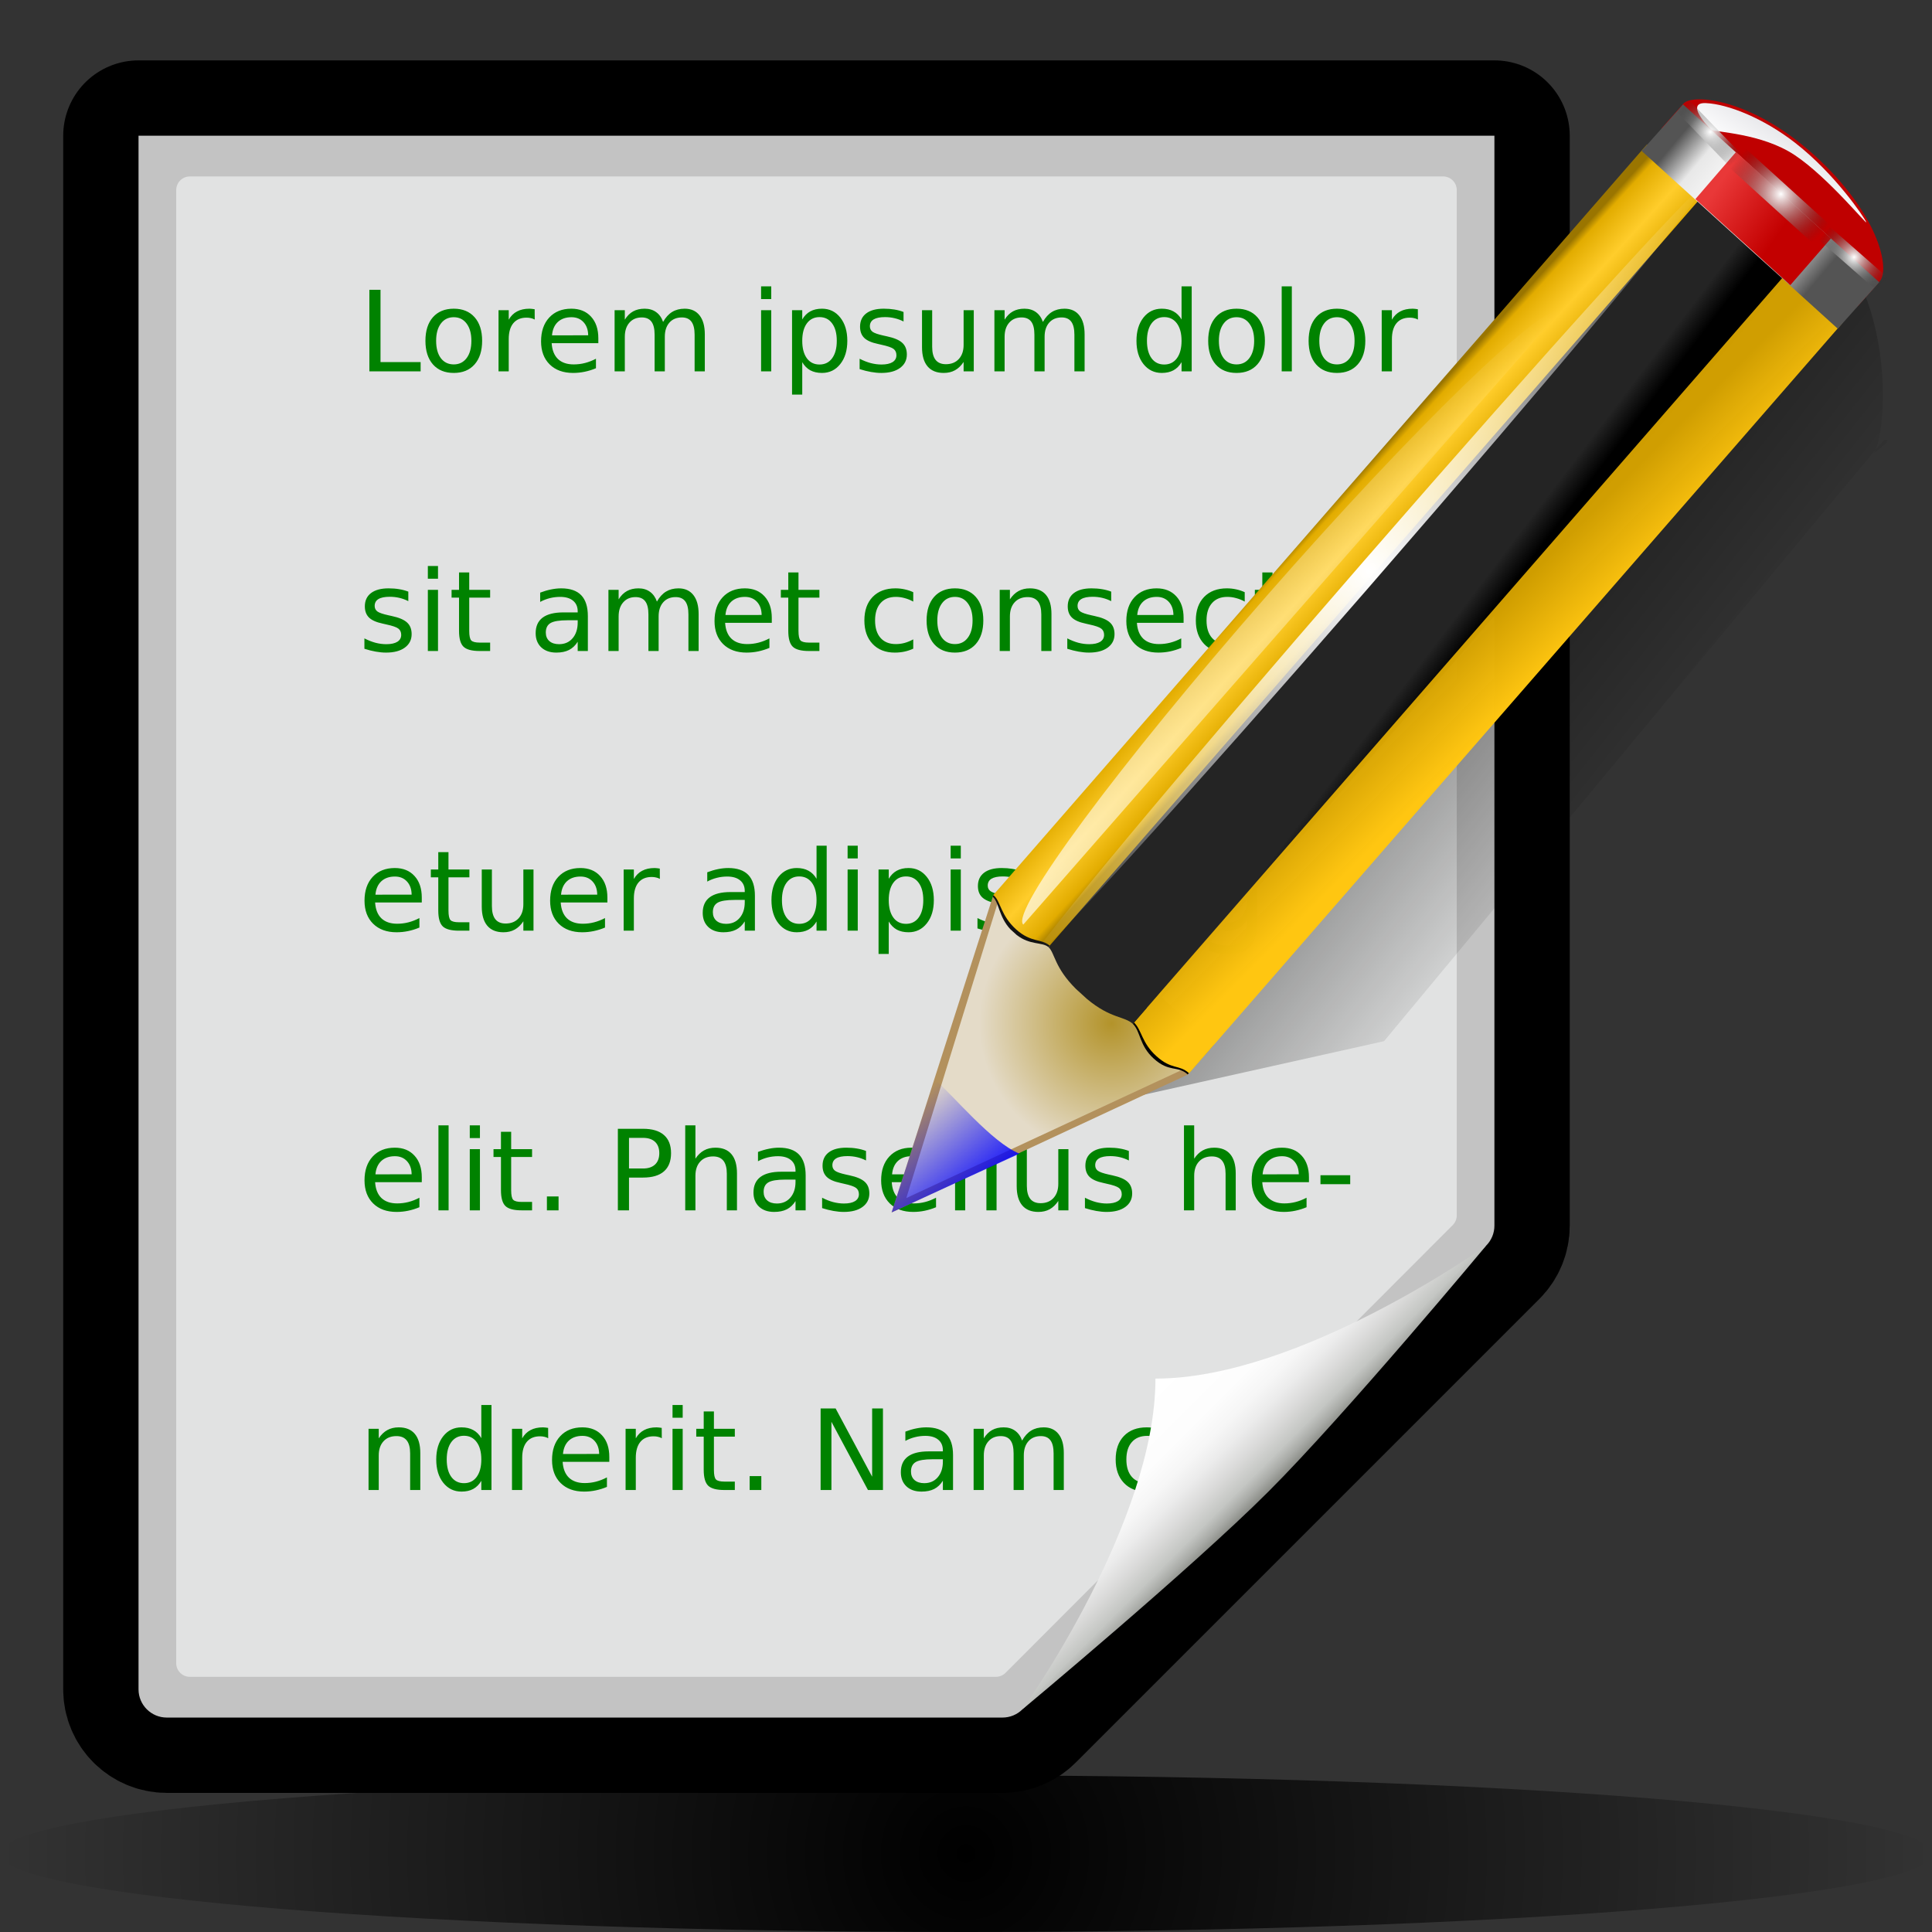 <?xml version="1.0" standalone="no"?>
<!DOCTYPE svg PUBLIC "-//W3C//DTD SVG 20010904//EN" "http://www.w3.org/TR/2001/REC-SVG-20010904/DTD/svg10.dtd">
<!-- Created using Karbon14, part of koffice: http://www.koffice.org/karbon -->
<svg xmlns="http://www.w3.org/2000/svg" xmlns:xlink="http://www.w3.org/1999/xlink" width="128px" height="128px">
  <rect width="100%" height="100%" fill="#333333" stroke="none"/>
  <defs>
    <radialGradient id="defitem402" gradientUnits="userSpaceOnUse" cx="64" cy="122.812" fx="64" fy="122.812" r="64" >
      <stop stop-color="#000000" offset="0" stop-opacity="1" />
      <stop stop-color="#000000" offset="1" stop-opacity="0" />
    </radialGradient>
    <radialGradient id="defitem403" gradientUnits="userSpaceOnUse" cx="89.652" cy="106.593" fx="-5.793" fy="1.505" r="130.591" >
      <stop stop-color="#f2f2f2" offset="0" stop-opacity="1" />
      <stop stop-color="#c3c3c3" offset="1" stop-opacity="1" />
    </radialGradient>
    <radialGradient id="defitem404" gradientUnits="userSpaceOnUse" cx="88.391" cy="105.043" fx="-3.67" fy="3.557" r="125.96" >
      <stop stop-color="#525456" offset="0" stop-opacity="1" />
      <stop stop-color="#89898c" offset="0.114" stop-opacity="1" />
      <stop stop-color="#ebebeb" offset="0.203" stop-opacity="1" />
      <stop stop-color="#f9f9f9" offset="0.236" stop-opacity="1" />
      <stop stop-color="#ffffff" offset="0.272" stop-opacity="1" />
      <stop stop-color="#f9f9f9" offset="0.531" stop-opacity="1" />
      <stop stop-color="#ebebeb" offset="0.845" stop-opacity="1" />
      <stop stop-color="#e1e2e2" offset="1" stop-opacity="1" />
    </radialGradient>
    <linearGradient id="defitem405" gradientUnits="userSpaceOnUse" x1="84.038" y1="98.822" x2="76.552" y2="91.336" >
      <stop stop-color="#878985" offset="0" stop-opacity="1" />
      <stop stop-color="#8c8e89" offset="0.007" stop-opacity="1" />
      <stop stop-color="#aaaca8" offset="0.067" stop-opacity="1" />
      <stop stop-color="#c4c6c3" offset="0.135" stop-opacity="1" />
      <stop stop-color="#dbdbda" offset="0.265" stop-opacity="1" />
      <stop stop-color="#ebebeb" offset="0.376" stop-opacity="1" />
      <stop stop-color="#f6f6f6" offset="0.487" stop-opacity="1" />
      <stop stop-color="#fdfdfd" offset="0.632" stop-opacity="1" />
      <stop stop-color="#ffffff" offset="1" stop-opacity="1" />
    </linearGradient>
    <linearGradient id="defitem406" gradientUnits="userSpaceOnUse" x1="87.565" y1="14.345" x2="119.393" y2="39.574" >
      <stop stop-color="#000000" offset="0" stop-opacity="1" />
      <stop stop-color="#000000" offset="1" stop-opacity="0" />
    </linearGradient>
    <radialGradient id="defitem407" gradientUnits="userSpaceOnUse" cx="73.634" cy="67.794" fx="73.634" fy="67.794" r="8.764" >
      <stop stop-color="#b3932a" offset="0" stop-opacity="1" />
      <stop stop-color="#e4dbc8" offset="1" stop-opacity="1" />
    </radialGradient>
    <linearGradient id="defitem408" gradientUnits="userSpaceOnUse" x1="97.776" y1="30.648" x2="103.207" y2="34.765" >
      <stop stop-color="#242424" offset="0" stop-opacity="1" />
      <stop stop-color="#242424" offset="0.5" stop-opacity="1" />
      <stop stop-color="#242424" offset="0.75" stop-opacity="1" />
      <stop stop-color="#000000" offset="1" stop-opacity="1" />
    </linearGradient>
    <linearGradient id="defitem409" gradientUnits="userSpaceOnUse" x1="98.609" y1="40.856" x2="102.361" y2="44.572" >
      <stop stop-color="#d4a100" offset="0" stop-opacity="0.976" />
      <stop stop-color="#ffc611" offset="1" stop-opacity="1" />
    </linearGradient>
    <linearGradient id="defitem410" gradientUnits="userSpaceOnUse" x1="87.12" y1="34.568" x2="91.077" y2="38.176" >
      <stop stop-color="#9a7500" offset="0" stop-opacity="1" />
      <stop stop-color="#e2ac00" offset="0.093" stop-opacity="1" />
      <stop stop-color="#ffcd2b" offset="0.504" stop-opacity="1" />
      <stop stop-color="#e2ac00" offset="0.916" stop-opacity="1" />
      <stop stop-color="#b88c00" offset="1" stop-opacity="1" />
    </linearGradient>
    <linearGradient id="defitem411" gradientUnits="userSpaceOnUse" x1="121.4" y1="18.518" x2="110.82" y2="9.592" >
      <stop stop-color="#545454" offset="0.053" stop-opacity="1" />
      <stop stop-color="#bababa" offset="0.211" stop-opacity="1" />
      <stop stop-color="#ffffff" offset="0.363" stop-opacity="1" />
      <stop stop-color="#ffffff" offset="0.603" stop-opacity="1" />
      <stop stop-color="#e8e8e8" offset="0.85" stop-opacity="1" />
      <stop stop-color="#545454" offset="1" stop-opacity="1" />
    </linearGradient>
    <linearGradient id="defitem412" gradientUnits="userSpaceOnUse" x1="67.795" y1="61.256" x2="103.328" y2="20.665" >
      <stop stop-color="#ffffff" offset="0" stop-opacity="0.683" />
      <stop stop-color="#ffffff" offset="1" stop-opacity="0" />
    </linearGradient>
    <radialGradient id="defitem413" gradientUnits="userSpaceOnUse" cx="90.691" cy="37.849" fx="90.691" fy="37.849" r="33.865" >
      <stop stop-color="#ffffff" offset="0" stop-opacity="1" />
      <stop stop-color="#ffffff" offset="1" stop-opacity="0" />
    </radialGradient>
    <linearGradient id="defitem414" gradientUnits="userSpaceOnUse" x1="67.534" y1="77.844" x2="62.2" y2="71.504" >
      <stop stop-color="#0000ff" offset="0" stop-opacity="1" />
      <stop stop-color="#0000ff" offset="1" stop-opacity="0" />
    </linearGradient>
    <linearGradient id="defitem415" gradientUnits="userSpaceOnUse" x1="119.822" y1="9.08" x2="117.939" y2="11.978" >
      <stop stop-color="#e2e2e6" offset="0" stop-opacity="1" />
      <stop stop-color="#ffffff" offset="1" stop-opacity="1" />
    </linearGradient>
    <linearGradient id="defitem416" gradientUnits="userSpaceOnUse" x1="113.662" y1="12.518" x2="117.876" y2="15.46" >
      <stop stop-color="#e93838" offset="0" stop-opacity="1" />
      <stop stop-color="#c30000" offset="1" stop-opacity="1" />
    </linearGradient>
    <radialGradient id="defitem417" gradientUnits="userSpaceOnUse" cx="117.987" cy="12.858" fx="117.987" fy="12.858" r="3.782" >
      <stop stop-color="#ffffff" offset="0" stop-opacity="1" />
      <stop stop-color="#242424" offset="1" stop-opacity="0" />
    </radialGradient>
    <radialGradient id="defitem418" gradientUnits="userSpaceOnUse" cx="113.315" cy="8.744" fx="113.315" fy="8.744" r="2.595" >
      <stop stop-color="#ffffff" offset="0" stop-opacity="1" />
      <stop stop-color="#242424" offset="1" stop-opacity="0" />
    </radialGradient>
    <radialGradient id="defitem419" gradientUnits="userSpaceOnUse" cx="122.838" cy="17.04" fx="122.838" fy="17.04" r="2.593" >
      <stop stop-color="#ffffff" offset="0" stop-opacity="1" />
      <stop stop-color="#242424" offset="1" stop-opacity="0" />
    </radialGradient>
  </defs>
  <g id="Layer">
    <g id="layer1">
      <path id="path3945" fill="#000000" d=""  />
    </g>
    <path id="path3081" fill="#000000" d=""  />
    <g id="layer2">
    </g>
    <g id="layer3">
    </g>
    <g id="layer4">
    </g>
    <g id="g6011">
      <path id="path6013" fill="#000000" d=""  />
    </g>
    <path id="path6015" fill="#000000" d=""  />
    <g id="g6017">
    </g>
    <g id="g6019">
    </g>
    <g id="g6021">
    </g>
    <path id="path6025" fill="#000000" d=""  />
    <path id="path6028" fill="url(#defitem402)" stroke-width="0" stroke-linecap="round" stroke-linejoin="round" d="M-2.07531e-05 122.812C-2.07531e-05 125.677 28.654 128 64 128C99.346 128 128 125.677 128 122.812C128 119.947 99.346 117.624 64 117.624C28.654 117.624 -2.07531e-05 119.947 -2.07531e-05 122.812L-2.07531e-05 122.812Z"  />
    <g id="g25196">
      <path id="path6210" fill="none" stroke="#000000" stroke-width="9.981" stroke-linejoin="round" d="M9.178 8.991L9.178 111.922C9.178 112.955 10.017 113.793 11.05 113.793L66.419 113.793C66.915 113.793 67.392 113.596 67.743 113.245L98.461 82.527C98.812 82.176 99.009 81.699 99.009 81.204L99.009 8.991L9.178 8.991Z"  />
      <path id="path6212" fill="none" stroke="#000000" stroke-width="7.486" stroke-linejoin="round" d="M9.178 8.991L9.178 111.922C9.178 112.955 10.017 113.793 11.05 113.793L66.419 113.793C66.915 113.793 67.392 113.596 67.743 113.245L98.461 82.527C98.812 82.176 99.009 81.699 99.009 81.204L99.009 8.991L9.178 8.991Z"  />
      <path id="path6214" fill="none" stroke="#000000" stroke-width="4.991" stroke-linejoin="round" d="M9.178 8.991L9.178 111.922C9.178 112.955 10.017 113.793 11.05 113.793L66.419 113.793C66.915 113.793 67.392 113.596 67.743 113.245L98.461 82.527C98.812 82.176 99.009 81.699 99.009 81.204L99.009 8.991L9.178 8.991Z"  />
      <path id="path6216" fill="none" stroke="#000000" stroke-width="2.495" stroke-linejoin="round" d="M9.178 8.991L9.178 111.922C9.178 112.955 10.017 113.793 11.05 113.793L66.419 113.793C66.915 113.793 67.392 113.596 67.743 113.245L98.461 82.527C98.812 82.176 99.009 81.699 99.009 81.204L99.009 8.991L9.178 8.991Z"  />
      <path id="path6218" fill="url(#defitem403)" d="M9.178 8.991L9.178 111.922C9.178 112.955 10.017 113.793 11.05 113.793L66.419 113.793C66.915 113.793 67.392 113.596 67.743 113.245L98.461 82.527C98.812 82.176 99.009 81.699 99.009 81.204L99.009 8.991L9.178 8.991Z"  />
      <path id="path6220" fill="url(#defitem404)" d="M12.576 11.69C12.079 11.69 11.674 12.096 11.674 12.594L11.674 110.19C11.674 110.689 12.079 111.094 12.576 111.094L65.982 111.094C66.22 111.094 66.453 110.998 66.621 110.829L96.25 81.163C96.418 80.994 96.514 80.762 96.514 80.524L96.514 12.594C96.514 12.096 96.11 11.69 95.612 11.69L12.576 11.69Z"  />
      <path id="text3688" fill="#008200" d="M24.472 19.2L25.21 19.2L25.21 23.988L27.868 23.988L27.868 24.603L24.472 24.603L24.472 19.2M30.064 21.016C29.704 21.016 29.419 21.156 29.209 21.436C29 21.714 28.895 22.095 28.895 22.58C28.895 23.065 28.998 23.447 29.205 23.727C29.415 24.004 29.701 24.143 30.064 24.143C30.423 24.143 30.706 24.003 30.916 23.723C31.126 23.444 31.23 23.062 31.23 22.58C31.23 22.1 31.126 21.72 30.916 21.44C30.706 21.158 30.423 21.016 30.064 21.016M30.064 20.452C30.649 20.452 31.109 20.64 31.442 21.016C31.776 21.393 31.943 21.914 31.943 22.58C31.943 23.243 31.776 23.764 31.442 24.143C31.109 24.52 30.649 24.708 30.064 24.708C29.477 24.708 29.017 24.52 28.683 24.143C28.351 23.764 28.186 23.243 28.186 22.58C28.186 21.914 28.351 21.393 28.683 21.016C29.017 20.64 29.477 20.452 30.064 20.452M35.427 21.172C35.351 21.129 35.268 21.097 35.178 21.078C35.09 21.056 34.993 21.045 34.886 21.045C34.505 21.045 34.213 21.168 34.008 21.415C33.806 21.658 33.705 22.009 33.705 22.468L33.705 24.603L33.029 24.603L33.029 20.55L33.705 20.55L33.705 21.179C33.846 20.933 34.03 20.751 34.257 20.633C34.484 20.512 34.759 20.452 35.083 20.452C35.129 20.452 35.181 20.456 35.237 20.463C35.293 20.468 35.355 20.476 35.423 20.488L35.427 21.172M39.641 22.41L39.641 22.735L36.549 22.735C36.578 23.194 36.717 23.544 36.965 23.785C37.217 24.024 37.565 24.143 38.011 24.143C38.269 24.143 38.519 24.112 38.76 24.049C39.004 23.986 39.245 23.892 39.484 23.767L39.484 24.396C39.243 24.498 38.995 24.575 38.742 24.628C38.489 24.681 38.231 24.708 37.971 24.708C37.318 24.708 36.8 24.52 36.417 24.143C36.037 23.767 35.847 23.258 35.847 22.616C35.847 21.953 36.027 21.427 36.388 21.038C36.751 20.647 37.24 20.452 37.854 20.452C38.404 20.452 38.839 20.628 39.159 20.98C39.48 21.33 39.641 21.807 39.641 22.41M38.969 22.214C38.964 21.85 38.86 21.559 38.658 21.342C38.458 21.125 38.192 21.016 37.861 21.016C37.486 21.016 37.185 21.121 36.958 21.331C36.734 21.541 36.605 21.837 36.571 22.218L38.969 22.214M43.932 21.328C44.1 21.029 44.301 20.808 44.535 20.665C44.769 20.523 45.045 20.452 45.362 20.452C45.788 20.452 46.117 20.6 46.349 20.897C46.58 21.191 46.696 21.611 46.696 22.156L46.696 24.603L46.02 24.603L46.02 22.178C46.02 21.79 45.95 21.501 45.811 21.313C45.672 21.125 45.46 21.031 45.175 21.031C44.827 21.031 44.551 21.146 44.349 21.375C44.147 21.604 44.046 21.916 44.046 22.312L44.046 24.603L43.37 24.603L43.37 22.178C43.37 21.787 43.3 21.499 43.161 21.313C43.022 21.125 42.808 21.031 42.518 21.031C42.174 21.031 41.901 21.147 41.699 21.378C41.497 21.608 41.396 21.919 41.396 22.312L41.396 24.603L40.719 24.603L40.719 20.55L41.396 20.55L41.396 21.179C41.549 20.931 41.733 20.747 41.948 20.629C42.162 20.511 42.417 20.452 42.712 20.452C43.009 20.452 43.261 20.527 43.468 20.676C43.678 20.826 43.833 21.043 43.932 21.328M50.424 20.55L51.097 20.55L51.097 24.603L50.424 24.603L50.424 20.55M50.424 18.972L51.097 18.972L51.097 19.815L50.424 19.815L50.424 18.972M53.151 23.995L53.151 26.144L52.475 26.144L52.475 20.55L53.151 20.55L53.151 21.165C53.292 20.924 53.47 20.745 53.684 20.629C53.901 20.511 54.16 20.452 54.459 20.452C54.956 20.452 55.36 20.647 55.669 21.038C55.981 21.429 56.137 21.943 56.137 22.58C56.137 23.217 55.981 23.731 55.669 24.121C55.36 24.512 54.956 24.708 54.459 24.708C54.16 24.708 53.901 24.65 53.684 24.534C53.47 24.416 53.292 24.236 53.151 23.995M55.439 22.58C55.439 22.09 55.337 21.706 55.132 21.429C54.93 21.149 54.651 21.009 54.295 21.009C53.939 21.009 53.659 21.149 53.454 21.429C53.252 21.706 53.151 22.09 53.151 22.58C53.151 23.07 53.252 23.454 53.454 23.734C53.659 24.012 53.939 24.15 54.295 24.15C54.651 24.15 54.93 24.012 55.132 23.734C55.337 23.454 55.439 23.07 55.439 22.58M59.862 20.669L59.862 21.299C59.672 21.202 59.474 21.13 59.27 21.082C59.065 21.033 58.853 21.009 58.634 21.009C58.3 21.009 58.049 21.06 57.881 21.161C57.715 21.263 57.632 21.415 57.632 21.617C57.632 21.772 57.692 21.893 57.811 21.983C57.931 22.07 58.171 22.153 58.531 22.232L58.762 22.283C59.239 22.384 59.578 22.528 59.778 22.714C59.98 22.897 60.081 23.154 60.081 23.485C60.081 23.861 59.93 24.159 59.628 24.378C59.328 24.598 58.915 24.708 58.389 24.708C58.169 24.708 57.94 24.686 57.702 24.643C57.465 24.602 57.215 24.539 56.952 24.454L56.952 23.767C57.201 23.895 57.446 23.991 57.687 24.056C57.928 24.119 58.167 24.15 58.403 24.15C58.72 24.15 58.964 24.097 59.135 23.991C59.305 23.883 59.39 23.731 59.39 23.535C59.39 23.354 59.328 23.216 59.204 23.119C59.082 23.023 58.813 22.93 58.396 22.84L58.162 22.786C57.745 22.699 57.444 22.567 57.259 22.388C57.074 22.207 56.981 21.96 56.981 21.646C56.981 21.265 57.118 20.971 57.391 20.763C57.664 20.556 58.051 20.452 58.553 20.452C58.802 20.452 59.036 20.47 59.255 20.506C59.474 20.542 59.677 20.597 59.862 20.669M61.086 23.003L61.086 20.55L61.759 20.55L61.759 22.978C61.759 23.361 61.834 23.65 61.986 23.843C62.137 24.033 62.363 24.129 62.665 24.129C63.029 24.129 63.315 24.014 63.524 23.785C63.736 23.556 63.842 23.243 63.842 22.848L63.842 20.55L64.515 20.55L64.515 24.603L63.842 24.603L63.842 23.98C63.679 24.226 63.489 24.41 63.272 24.53C63.058 24.649 62.808 24.708 62.523 24.708C62.053 24.708 61.696 24.563 61.452 24.273C61.208 23.984 61.086 23.561 61.086 23.003M69.095 21.328C69.263 21.029 69.464 20.808 69.698 20.665C69.932 20.523 70.207 20.452 70.524 20.452C70.951 20.452 71.28 20.6 71.511 20.897C71.743 21.191 71.858 21.611 71.858 22.156L71.858 24.603L71.182 24.603L71.182 22.178C71.182 21.79 71.113 21.501 70.974 21.313C70.835 21.125 70.623 21.031 70.338 21.031C69.989 21.031 69.714 21.146 69.512 21.375C69.309 21.604 69.208 21.916 69.208 22.312L69.208 24.603L68.532 24.603L68.532 22.178C68.532 21.787 68.463 21.499 68.324 21.313C68.185 21.125 67.97 21.031 67.68 21.031C67.337 21.031 67.064 21.147 66.862 21.378C66.659 21.608 66.558 21.919 66.558 22.312L66.558 24.603L65.882 24.603L65.882 20.55L66.558 20.55L66.558 21.179C66.712 20.931 66.896 20.747 67.11 20.629C67.325 20.511 67.579 20.452 67.874 20.452C68.171 20.452 68.424 20.527 68.631 20.676C68.84 20.826 68.995 21.043 69.095 21.328M78.281 21.165L78.281 18.972L78.953 18.972L78.953 24.603L78.281 24.603L78.281 23.995C78.139 24.236 77.96 24.416 77.743 24.534C77.529 24.65 77.27 24.708 76.968 24.708C76.474 24.708 76.07 24.512 75.758 24.121C75.449 23.731 75.294 23.217 75.294 22.58C75.294 21.943 75.449 21.429 75.758 21.038C76.07 20.647 76.474 20.452 76.968 20.452C77.27 20.452 77.529 20.511 77.743 20.629C77.96 20.745 78.139 20.924 78.281 21.165M75.989 22.58C75.989 23.07 76.09 23.454 76.292 23.734C76.497 24.012 76.777 24.15 77.133 24.15C77.489 24.15 77.769 24.012 77.974 23.734C78.178 23.454 78.281 23.07 78.281 22.58C78.281 22.09 78.178 21.706 77.974 21.429C77.769 21.149 77.489 21.009 77.133 21.009C76.777 21.009 76.497 21.149 76.292 21.429C76.09 21.706 75.989 22.09 75.989 22.58M81.925 21.016C81.564 21.016 81.279 21.156 81.07 21.436C80.86 21.714 80.755 22.095 80.755 22.58C80.755 23.065 80.859 23.447 81.066 23.727C81.275 24.004 81.562 24.143 81.925 24.143C82.283 24.143 82.567 24.003 82.776 23.723C82.986 23.444 83.091 23.062 83.091 22.58C83.091 22.1 82.986 21.72 82.776 21.44C82.567 21.158 82.283 21.016 81.925 21.016M81.925 20.452C82.51 20.452 82.969 20.64 83.303 21.016C83.637 21.393 83.804 21.914 83.804 22.58C83.804 23.243 83.637 23.764 83.303 24.143C82.969 24.52 82.51 24.708 81.925 24.708C81.338 24.708 80.877 24.52 80.543 24.143C80.212 23.764 80.046 23.243 80.046 22.58C80.046 21.914 80.212 21.393 80.543 21.016C80.877 20.64 81.338 20.452 81.925 20.452M84.915 18.972L85.587 18.972L85.587 24.603L84.915 24.603L84.915 18.972M88.577 21.016C88.217 21.016 87.932 21.156 87.722 21.436C87.513 21.714 87.408 22.095 87.408 22.58C87.408 23.065 87.511 23.447 87.718 23.727C87.928 24.004 88.214 24.143 88.577 24.143C88.936 24.143 89.219 24.003 89.429 23.723C89.639 23.444 89.743 23.062 89.743 22.58C89.743 22.1 89.639 21.72 89.429 21.44C89.219 21.158 88.936 21.016 88.577 21.016M88.577 20.452C89.162 20.452 89.621 20.64 89.955 21.016C90.289 21.393 90.456 21.914 90.456 22.58C90.456 23.243 90.289 23.764 89.955 24.143C89.621 24.52 89.162 24.708 88.577 24.708C87.99 24.708 87.529 24.52 87.196 24.143C86.864 23.764 86.699 23.243 86.699 22.58C86.699 21.914 86.864 21.393 87.196 21.016C87.529 20.64 87.99 20.452 88.577 20.452M93.94 21.172C93.864 21.129 93.781 21.097 93.691 21.078C93.603 21.056 93.506 21.045 93.399 21.045C93.019 21.045 92.726 21.168 92.521 21.415C92.319 21.658 92.218 22.009 92.218 22.468L92.218 24.603L91.542 24.603L91.542 20.55L92.218 20.55L92.218 21.179C92.359 20.933 92.543 20.751 92.77 20.633C92.996 20.512 93.272 20.452 93.596 20.452C93.642 20.452 93.694 20.456 93.749 20.463C93.806 20.468 93.868 20.476 93.936 20.488L93.94 21.172M27.052 39.197L27.052 39.827C26.862 39.731 26.665 39.658 26.46 39.61C26.256 39.562 26.044 39.538 25.824 39.538C25.491 39.538 25.239 39.588 25.071 39.69C24.906 39.791 24.823 39.943 24.823 40.146C24.823 40.3 24.883 40.422 25.002 40.511C25.121 40.598 25.361 40.681 25.722 40.761L25.952 40.812C26.43 40.913 26.769 41.056 26.968 41.242C27.171 41.425 27.272 41.682 27.272 42.013C27.272 42.389 27.121 42.687 26.819 42.907C26.519 43.126 26.106 43.236 25.579 43.236C25.36 43.236 25.131 43.214 24.892 43.171C24.656 43.13 24.406 43.067 24.143 42.983L24.143 42.295C24.392 42.423 24.636 42.52 24.878 42.585C25.119 42.648 25.358 42.679 25.594 42.679C25.911 42.679 26.154 42.626 26.325 42.52C26.496 42.411 26.581 42.259 26.581 42.064C26.581 41.883 26.519 41.744 26.395 41.648C26.273 41.551 26.003 41.458 25.587 41.369L25.353 41.315C24.936 41.228 24.635 41.095 24.45 40.916C24.265 40.736 24.172 40.488 24.172 40.175C24.172 39.793 24.309 39.499 24.582 39.292C24.855 39.084 25.242 38.98 25.744 38.98C25.992 38.98 26.226 38.998 26.446 39.035C26.665 39.071 26.867 39.125 27.052 39.197M28.346 39.078L29.019 39.078L29.019 43.131L28.346 43.131L28.346 39.078M28.346 37.5L29.019 37.5L29.019 38.343L28.346 38.343L28.346 37.5M31.088 37.927L31.088 39.078L32.473 39.078L32.473 39.596L31.088 39.596L31.088 41.796C31.088 42.126 31.133 42.339 31.223 42.433C31.316 42.527 31.502 42.574 31.782 42.574L32.473 42.574L32.473 43.131L31.782 43.131C31.263 43.131 30.905 43.036 30.708 42.845C30.51 42.652 30.412 42.303 30.412 41.796L30.412 39.596L29.918 39.596L29.918 39.078L30.412 39.078L30.412 37.927L31.088 37.927M37.605 41.094C37.062 41.094 36.685 41.155 36.476 41.278C36.266 41.401 36.161 41.611 36.161 41.908C36.161 42.145 36.239 42.333 36.395 42.473C36.554 42.61 36.768 42.679 37.039 42.679C37.411 42.679 37.71 42.549 37.934 42.288C38.161 42.025 38.274 41.676 38.274 41.242L38.274 41.094L37.605 41.094M38.947 40.819L38.947 43.131L38.274 43.131L38.274 42.516C38.121 42.762 37.929 42.944 37.7 43.062C37.471 43.178 37.191 43.236 36.859 43.236C36.44 43.236 36.106 43.12 35.858 42.889C35.612 42.655 35.489 42.342 35.489 41.952C35.489 41.495 35.642 41.152 35.949 40.92C36.259 40.688 36.719 40.573 37.331 40.573L38.274 40.573L38.274 40.508C38.274 40.201 38.172 39.965 37.967 39.798C37.765 39.629 37.48 39.545 37.112 39.545C36.878 39.545 36.65 39.573 36.428 39.628C36.206 39.684 35.993 39.767 35.788 39.878L35.788 39.263C36.035 39.169 36.273 39.099 36.505 39.053C36.736 39.005 36.962 38.98 37.181 38.98C37.773 38.98 38.216 39.132 38.508 39.436C38.8 39.74 38.947 40.201 38.947 40.819M43.523 39.856C43.691 39.557 43.892 39.336 44.126 39.194C44.36 39.052 44.635 38.98 44.952 38.98C45.379 38.98 45.708 39.129 45.939 39.425C46.171 39.72 46.286 40.14 46.286 40.685L46.286 43.131L45.61 43.131L45.61 40.707C45.61 40.318 45.541 40.03 45.402 39.842C45.263 39.654 45.051 39.559 44.766 39.559C44.417 39.559 44.142 39.674 43.94 39.903C43.737 40.132 43.636 40.445 43.636 40.84L43.636 43.131L42.96 43.131L42.96 40.707C42.96 40.316 42.891 40.028 42.752 39.842C42.613 39.654 42.398 39.559 42.108 39.559C41.765 39.559 41.492 39.675 41.29 39.907C41.087 40.136 40.986 40.447 40.986 40.84L40.986 43.131L40.31 43.131L40.31 39.078L40.986 39.078L40.986 39.708C41.14 39.459 41.324 39.276 41.538 39.158C41.753 39.039 42.007 38.98 42.302 38.98C42.599 38.98 42.852 39.055 43.059 39.205C43.268 39.354 43.423 39.572 43.523 39.856M51.133 40.938L51.133 41.264L48.041 41.264C48.07 41.722 48.209 42.072 48.458 42.313C48.709 42.552 49.057 42.672 49.503 42.672C49.761 42.672 50.011 42.64 50.252 42.578C50.496 42.515 50.737 42.421 50.976 42.295L50.976 42.925C50.735 43.026 50.487 43.103 50.234 43.157C49.981 43.21 49.724 43.236 49.463 43.236C48.81 43.236 48.292 43.048 47.909 42.672C47.529 42.295 47.339 41.786 47.339 41.145C47.339 40.481 47.519 39.955 47.88 39.567C48.243 39.176 48.732 38.98 49.346 38.98C49.897 38.98 50.331 39.157 50.651 39.509C50.972 39.859 51.133 40.335 51.133 40.938M50.461 40.743C50.456 40.379 50.352 40.088 50.15 39.871C49.95 39.654 49.684 39.545 49.353 39.545C48.978 39.545 48.677 39.65 48.45 39.86C48.226 40.07 48.097 40.365 48.063 40.746L50.461 40.743M52.902 37.927L52.902 39.078L54.288 39.078L54.288 39.596L52.902 39.596L52.902 41.796C52.902 42.126 52.947 42.339 53.038 42.433C53.13 42.527 53.317 42.574 53.597 42.574L54.288 42.574L54.288 43.131L53.597 43.131C53.078 43.131 52.719 43.036 52.522 42.845C52.325 42.652 52.226 42.303 52.226 41.796L52.226 39.596L51.733 39.596L51.733 39.078L52.226 39.078L52.226 37.927L52.902 37.927M60.505 39.234L60.505 39.856C60.315 39.752 60.124 39.675 59.931 39.625C59.741 39.572 59.549 39.545 59.354 39.545C58.918 39.545 58.579 39.682 58.338 39.958C58.096 40.23 57.976 40.614 57.976 41.108C57.976 41.603 58.096 41.988 58.338 42.263C58.579 42.535 58.918 42.672 59.354 42.672C59.549 42.672 59.741 42.646 59.931 42.596C60.124 42.542 60.315 42.464 60.505 42.36L60.505 42.976C60.318 43.062 60.123 43.128 59.92 43.171C59.721 43.214 59.507 43.236 59.281 43.236C58.664 43.236 58.174 43.044 57.811 42.661C57.448 42.277 57.267 41.76 57.267 41.108C57.267 40.447 57.449 39.927 57.815 39.549C58.183 39.17 58.686 38.98 59.325 38.98C59.532 38.98 59.734 39.002 59.931 39.045C60.129 39.087 60.32 39.149 60.505 39.234M63.269 39.545C62.908 39.545 62.623 39.685 62.413 39.965C62.204 40.242 62.099 40.623 62.099 41.108C62.099 41.593 62.202 41.976 62.41 42.255C62.619 42.533 62.906 42.672 63.269 42.672C63.627 42.672 63.911 42.532 64.12 42.252C64.33 41.972 64.435 41.591 64.435 41.108C64.435 40.628 64.33 40.248 64.12 39.968C63.911 39.686 63.627 39.545 63.269 39.545M63.269 38.98C63.853 38.98 64.313 39.169 64.647 39.545C64.98 39.921 65.147 40.442 65.147 41.108C65.147 41.772 64.98 42.293 64.647 42.672C64.313 43.048 63.853 43.236 63.269 43.236C62.681 43.236 62.221 43.048 61.887 42.672C61.556 42.293 61.39 41.772 61.39 41.108C61.39 40.442 61.556 39.921 61.887 39.545C62.221 39.169 62.681 38.98 63.269 38.98M69.662 40.685L69.662 43.131L68.989 43.131L68.989 40.707C68.989 40.323 68.913 40.036 68.762 39.845C68.611 39.655 68.385 39.559 68.082 39.559C67.719 39.559 67.433 39.674 67.224 39.903C67.014 40.132 66.909 40.445 66.909 40.84L66.909 43.131L66.233 43.131L66.233 39.078L66.909 39.078L66.909 39.708C67.07 39.464 67.259 39.282 67.476 39.161C67.695 39.041 67.947 38.98 68.232 38.98C68.703 38.98 69.058 39.125 69.3 39.415C69.541 39.702 69.662 40.125 69.662 40.685M73.62 39.197L73.62 39.827C73.43 39.731 73.233 39.658 73.028 39.61C72.823 39.562 72.611 39.538 72.392 39.538C72.058 39.538 71.807 39.588 71.639 39.69C71.473 39.791 71.391 39.943 71.391 40.146C71.391 40.3 71.45 40.422 71.57 40.511C71.689 40.598 71.929 40.681 72.29 40.761L72.52 40.812C72.998 40.913 73.336 41.056 73.536 41.242C73.738 41.425 73.84 41.682 73.84 42.013C73.84 42.389 73.688 42.687 73.386 42.907C73.087 43.126 72.674 43.236 72.147 43.236C71.928 43.236 71.699 43.214 71.46 43.171C71.224 43.13 70.974 43.067 70.711 42.983L70.711 42.295C70.959 42.423 71.204 42.52 71.445 42.585C71.686 42.648 71.925 42.679 72.162 42.679C72.478 42.679 72.722 42.626 72.893 42.52C73.063 42.411 73.149 42.259 73.149 42.064C73.149 41.883 73.087 41.744 72.962 41.648C72.84 41.551 72.571 41.458 72.154 41.369L71.921 41.315C71.504 41.228 71.203 41.095 71.018 40.916C70.832 40.736 70.74 40.488 70.74 40.175C70.74 39.793 70.876 39.499 71.149 39.292C71.422 39.084 71.81 38.98 72.312 38.98C72.56 38.98 72.794 38.998 73.013 39.035C73.233 39.071 73.435 39.125 73.62 39.197M78.416 40.938L78.416 41.264L75.323 41.264C75.353 41.722 75.492 42.072 75.74 42.313C75.991 42.552 76.34 42.672 76.786 42.672C77.044 42.672 77.294 42.64 77.535 42.578C77.779 42.515 78.02 42.421 78.259 42.295L78.259 42.925C78.017 43.026 77.77 43.103 77.517 43.157C77.263 43.21 77.006 43.236 76.745 43.236C76.092 43.236 75.575 43.048 75.192 42.672C74.812 42.295 74.622 41.786 74.622 41.145C74.622 40.481 74.802 39.955 75.163 39.567C75.526 39.176 76.014 38.98 76.628 38.98C77.179 38.98 77.614 39.157 77.933 39.509C78.255 39.859 78.416 40.335 78.416 40.938M77.743 40.743C77.738 40.379 77.635 40.088 77.433 39.871C77.233 39.654 76.967 39.545 76.636 39.545C76.26 39.545 75.96 39.65 75.733 39.86C75.509 40.07 75.379 40.365 75.345 40.746L77.743 40.743M82.466 39.234L82.466 39.856C82.276 39.752 82.085 39.675 81.892 39.625C81.702 39.572 81.509 39.545 81.314 39.545C80.878 39.545 80.54 39.682 80.298 39.958C80.057 40.23 79.936 40.614 79.936 41.108C79.936 41.603 80.057 41.988 80.298 42.263C80.54 42.535 80.878 42.672 81.314 42.672C81.509 42.672 81.702 42.646 81.892 42.596C82.085 42.542 82.276 42.464 82.466 42.36L82.466 42.976C82.278 43.062 82.083 43.128 81.881 43.171C81.681 43.214 81.468 43.236 81.241 43.236C80.625 43.236 80.135 43.044 79.772 42.661C79.409 42.277 79.227 41.76 79.227 41.108C79.227 40.447 79.41 39.927 79.776 39.549C80.144 39.17 80.647 38.98 81.285 38.98C81.492 38.98 81.695 39.002 81.892 39.045C82.089 39.087 82.281 39.149 82.466 39.234M84.308 37.927L84.308 39.078L85.693 39.078L85.693 39.596L84.308 39.596L84.308 41.796C84.308 42.126 84.353 42.339 84.443 42.433C84.536 42.527 84.722 42.574 85.003 42.574L85.693 42.574L85.693 43.131L85.003 43.131C84.484 43.131 84.125 43.036 83.928 42.845C83.731 42.652 83.632 42.303 83.632 41.796L83.632 39.596L83.138 39.596L83.138 39.078L83.632 39.078L83.632 37.927L84.308 37.927M86.242 40.804L88.212 40.804L88.212 41.398L86.242 41.398L86.242 40.804M27.944 59.467L27.944 59.792L24.852 59.792C24.881 60.251 25.02 60.601 25.269 60.842C25.52 61.081 25.868 61.2 26.314 61.2C26.573 61.2 26.822 61.169 27.064 61.106C27.307 61.043 27.548 60.949 27.787 60.824L27.787 61.453C27.546 61.555 27.299 61.632 27.045 61.685C26.792 61.738 26.535 61.765 26.274 61.765C25.621 61.765 25.103 61.576 24.721 61.2C24.34 60.824 24.15 60.315 24.15 59.673C24.15 59.01 24.331 58.483 24.691 58.095C25.054 57.704 25.543 57.509 26.157 57.509C26.708 57.509 27.143 57.685 27.462 58.037C27.784 58.387 27.944 58.864 27.944 59.467M27.272 59.271C27.267 58.907 27.163 58.616 26.961 58.399C26.761 58.182 26.496 58.073 26.164 58.073C25.789 58.073 25.488 58.178 25.262 58.388C25.037 58.598 24.908 58.894 24.874 59.275L27.272 59.271M29.713 56.456L29.713 57.607L31.099 57.607L31.099 58.124L29.713 58.124L29.713 60.324C29.713 60.655 29.759 60.867 29.849 60.961C29.941 61.055 30.128 61.102 30.408 61.102L31.099 61.102L31.099 61.66L30.408 61.66C29.889 61.66 29.531 61.564 29.333 61.374C29.136 61.181 29.037 60.831 29.037 60.324L29.037 58.124L28.544 58.124L28.544 57.607L29.037 57.607L29.037 56.456L29.713 56.456M31.918 60.06L31.918 57.607L32.59 57.607L32.59 60.035C32.59 60.418 32.666 60.707 32.817 60.9C32.968 61.09 33.194 61.186 33.497 61.186C33.86 61.186 34.146 61.071 34.356 60.842C34.568 60.613 34.674 60.3 34.674 59.904L34.674 57.607L35.346 57.607L35.346 61.66L34.674 61.66L34.674 61.037C34.51 61.283 34.32 61.467 34.103 61.587C33.889 61.706 33.639 61.765 33.354 61.765C32.884 61.765 32.527 61.62 32.283 61.33C32.039 61.041 31.918 60.617 31.918 60.06M40.241 59.467L40.241 59.792L37.148 59.792C37.178 60.251 37.316 60.601 37.565 60.842C37.816 61.081 38.164 61.2 38.61 61.2C38.869 61.2 39.118 61.169 39.36 61.106C39.603 61.043 39.845 60.949 40.083 60.824L40.083 61.453C39.842 61.555 39.595 61.632 39.341 61.685C39.088 61.738 38.831 61.765 38.57 61.765C37.917 61.765 37.399 61.576 37.017 61.2C36.636 60.824 36.447 60.315 36.447 59.673C36.447 59.01 36.627 58.483 36.987 58.095C37.35 57.704 37.839 57.509 38.453 57.509C39.004 57.509 39.439 57.685 39.758 58.037C40.08 58.387 40.241 58.864 40.241 59.467M39.568 59.271C39.563 58.907 39.46 58.616 39.257 58.399C39.057 58.182 38.792 58.073 38.461 58.073C38.085 58.073 37.784 58.178 37.558 58.388C37.334 58.598 37.204 58.894 37.17 59.275L39.568 59.271M43.717 58.229C43.641 58.186 43.558 58.154 43.468 58.135C43.38 58.113 43.283 58.102 43.176 58.102C42.796 58.102 42.503 58.225 42.298 58.471C42.096 58.715 41.995 59.066 41.995 59.525L41.995 61.66L41.319 61.66L41.319 57.607L41.995 57.607L41.995 58.236C42.136 57.99 42.32 57.808 42.547 57.69C42.774 57.569 43.049 57.509 43.373 57.509C43.419 57.509 43.471 57.513 43.527 57.52C43.583 57.525 43.645 57.533 43.713 57.545L43.717 58.229M48.673 59.622C48.13 59.622 47.753 59.684 47.544 59.807C47.334 59.93 47.229 60.14 47.229 60.437C47.229 60.673 47.307 60.861 47.463 61.001C47.622 61.139 47.836 61.207 48.107 61.207C48.48 61.207 48.778 61.077 49.002 60.816C49.229 60.553 49.342 60.205 49.342 59.771L49.342 59.622L48.673 59.622M50.015 59.347L50.015 61.66L49.342 61.66L49.342 61.044C49.189 61.291 48.997 61.473 48.768 61.591C48.539 61.707 48.259 61.765 47.928 61.765C47.508 61.765 47.175 61.649 46.926 61.417C46.68 61.183 46.557 60.871 46.557 60.48C46.557 60.024 46.71 59.68 47.017 59.449C47.327 59.217 47.787 59.101 48.399 59.101L49.342 59.101L49.342 59.036C49.342 58.73 49.24 58.493 49.035 58.327C48.833 58.158 48.548 58.073 48.18 58.073C47.946 58.073 47.718 58.101 47.496 58.157C47.275 58.212 47.061 58.295 46.857 58.406L46.857 57.791C47.103 57.697 47.342 57.627 47.573 57.581C47.804 57.533 48.03 57.509 48.249 57.509C48.841 57.509 49.284 57.661 49.576 57.965C49.868 58.269 50.015 58.73 50.015 59.347M54.098 58.222L54.098 56.029L54.77 56.029L54.77 61.66L54.098 61.66L54.098 61.052C53.956 61.293 53.777 61.473 53.56 61.591C53.346 61.707 53.087 61.765 52.785 61.765C52.291 61.765 51.887 61.569 51.575 61.178C51.266 60.788 51.111 60.274 51.111 59.637C51.111 59 51.266 58.486 51.575 58.095C51.887 57.704 52.291 57.509 52.785 57.509C53.087 57.509 53.346 57.568 53.56 57.686C53.777 57.802 53.956 57.98 54.098 58.222M51.806 59.637C51.806 60.127 51.907 60.511 52.109 60.791C52.314 61.069 52.594 61.207 52.95 61.207C53.306 61.207 53.586 61.069 53.791 60.791C53.995 60.511 54.098 60.127 54.098 59.637C54.098 59.147 53.995 58.763 53.791 58.486C53.586 58.206 53.306 58.066 52.95 58.066C52.594 58.066 52.314 58.206 52.109 58.486C51.907 58.763 51.806 59.147 51.806 59.637M56.156 57.607L56.828 57.607L56.828 61.66L56.156 61.66L56.156 57.607M56.156 56.029L56.828 56.029L56.828 56.872L56.156 56.872L56.156 56.029M58.882 61.052L58.882 63.201L58.206 63.201L58.206 57.607L58.882 57.607L58.882 58.222C59.024 57.98 59.202 57.802 59.416 57.686C59.633 57.568 59.891 57.509 60.191 57.509C60.688 57.509 61.091 57.704 61.401 58.095C61.713 58.486 61.869 59 61.869 59.637C61.869 60.274 61.713 60.788 61.401 61.178C61.091 61.569 60.688 61.765 60.191 61.765C59.891 61.765 59.633 61.707 59.416 61.591C59.202 61.473 59.024 61.293 58.882 61.052M61.17 59.637C61.17 59.147 61.068 58.763 60.863 58.486C60.661 58.206 60.382 58.066 60.026 58.066C59.671 58.066 59.39 58.206 59.186 58.486C58.983 58.763 58.882 59.147 58.882 59.637C58.882 60.127 58.983 60.511 59.186 60.791C59.39 61.069 59.671 61.207 60.026 61.207C60.382 61.207 60.661 61.069 60.863 60.791C61.068 60.511 61.17 60.127 61.17 59.637M62.983 57.607L63.656 57.607L63.656 61.66L62.983 61.66L62.983 57.607M62.983 56.029L63.656 56.029L63.656 56.872L62.983 56.872L62.983 56.029M67.669 57.726L67.669 58.356C67.479 58.259 67.282 58.187 67.077 58.139C66.873 58.09 66.661 58.066 66.441 58.066C66.107 58.066 65.856 58.117 65.688 58.218C65.523 58.319 65.44 58.471 65.44 58.674C65.44 58.828 65.499 58.95 65.619 59.04C65.738 59.127 65.978 59.21 66.339 59.289L66.569 59.34C67.047 59.441 67.386 59.585 67.585 59.771C67.788 59.954 67.889 60.211 67.889 60.541C67.889 60.918 67.738 61.216 67.436 61.435C67.136 61.655 66.723 61.765 66.196 61.765C65.977 61.765 65.748 61.743 65.509 61.7C65.273 61.658 65.023 61.596 64.76 61.511L64.76 60.824C65.008 60.952 65.253 61.048 65.495 61.113C65.736 61.176 65.975 61.207 66.211 61.207C66.528 61.207 66.772 61.154 66.942 61.048C67.113 60.94 67.198 60.788 67.198 60.592C67.198 60.411 67.136 60.273 67.011 60.176C66.89 60.08 66.62 59.987 66.204 59.897L65.97 59.843C65.553 59.756 65.252 59.623 65.067 59.445C64.882 59.264 64.789 59.017 64.789 58.703C64.789 58.322 64.926 58.028 65.198 57.82C65.471 57.613 65.859 57.509 66.361 57.509C66.609 57.509 66.843 57.527 67.063 57.563C67.282 57.599 67.484 57.654 67.669 57.726M71.909 57.762L71.909 58.385C71.719 58.281 71.528 58.204 71.336 58.153C71.146 58.1 70.953 58.073 70.758 58.073C70.322 58.073 69.983 58.211 69.742 58.486C69.501 58.759 69.38 59.142 69.38 59.637C69.38 60.131 69.501 60.516 69.742 60.791C69.983 61.064 70.322 61.2 70.758 61.2C70.953 61.2 71.146 61.175 71.336 61.124C71.528 61.071 71.719 60.993 71.909 60.889L71.909 61.504C71.722 61.591 71.527 61.656 71.325 61.7C71.125 61.743 70.912 61.765 70.685 61.765C70.069 61.765 69.579 61.573 69.216 61.189C68.853 60.806 68.671 60.288 68.671 59.637C68.671 58.976 68.854 58.456 69.219 58.077C69.587 57.698 70.09 57.509 70.729 57.509C70.936 57.509 71.138 57.531 71.336 57.574C71.533 57.615 71.724 57.678 71.909 57.762M73.087 57.607L73.759 57.607L73.759 61.66L73.087 61.66L73.087 57.607M73.087 56.029L73.759 56.029L73.759 56.872L73.087 56.872L73.087 56.029M78.566 59.213L78.566 61.66L77.893 61.66L77.893 59.235C77.893 58.852 77.818 58.564 77.666 58.374C77.515 58.183 77.289 58.088 76.987 58.088C76.624 58.088 76.337 58.203 76.128 58.432C75.918 58.661 75.813 58.973 75.813 59.369L75.813 61.66L75.137 61.66L75.137 57.607L75.813 57.607L75.813 58.236C75.974 57.993 76.163 57.81 76.38 57.69C76.599 57.569 76.851 57.509 77.136 57.509C77.607 57.509 77.963 57.654 78.204 57.943C78.445 58.23 78.566 58.654 78.566 59.213M82.608 59.586C82.608 59.104 82.507 58.73 82.305 58.464C82.105 58.199 81.824 58.066 81.461 58.066C81.1 58.066 80.819 58.199 80.616 58.464C80.416 58.73 80.317 59.104 80.317 59.586C80.317 60.066 80.416 60.439 80.616 60.704C80.819 60.97 81.1 61.102 81.461 61.102C81.824 61.102 82.105 60.97 82.305 60.704C82.507 60.439 82.608 60.066 82.608 59.586M83.281 61.157C83.281 61.847 83.126 62.359 82.817 62.695C82.507 63.032 82.033 63.201 81.395 63.201C81.159 63.201 80.936 63.183 80.726 63.147C80.516 63.113 80.313 63.06 80.115 62.988L80.115 62.34C80.313 62.446 80.508 62.525 80.7 62.575C80.893 62.626 81.089 62.651 81.289 62.651C81.73 62.651 82.06 62.537 82.279 62.307C82.499 62.081 82.608 61.737 82.608 61.276L82.608 60.947C82.469 61.186 82.292 61.364 82.075 61.482C81.858 61.601 81.598 61.66 81.296 61.66C80.794 61.66 80.39 61.47 80.083 61.092C79.776 60.713 79.622 60.211 79.622 59.586C79.622 58.959 79.776 58.456 80.083 58.077C80.39 57.698 80.794 57.509 81.296 57.509C81.598 57.509 81.858 57.568 82.075 57.686C82.292 57.804 82.469 57.983 82.608 58.222L82.608 57.607L83.281 57.607L83.281 61.157M27.944 77.995L27.944 78.321L24.852 78.321C24.881 78.779 25.02 79.129 25.269 79.37C25.52 79.609 25.868 79.729 26.314 79.729C26.573 79.729 26.822 79.697 27.064 79.635C27.307 79.572 27.548 79.478 27.787 79.352L27.787 79.982C27.546 80.083 27.299 80.16 27.045 80.213C26.792 80.267 26.535 80.293 26.274 80.293C25.621 80.293 25.103 80.105 24.721 79.729C24.34 79.352 24.15 78.843 24.15 78.201C24.15 77.538 24.331 77.012 24.691 76.624C25.054 76.233 25.543 76.037 26.157 76.037C26.708 76.037 27.143 76.213 27.462 76.566C27.784 76.915 27.944 77.392 27.944 77.995M27.272 77.8C27.267 77.435 27.163 77.145 26.961 76.928C26.761 76.71 26.496 76.602 26.164 76.602C25.789 76.602 25.488 76.707 25.262 76.917C25.037 77.127 24.908 77.422 24.874 77.803L27.272 77.8M29.048 74.557L29.721 74.557L29.721 80.188L29.048 80.188L29.048 74.557M31.124 76.135L31.797 76.135L31.797 80.188L31.124 80.188L31.124 76.135M31.124 74.557L31.797 74.557L31.797 75.4L31.124 75.4L31.124 74.557M33.866 74.984L33.866 76.135L35.251 76.135L35.251 76.653L33.866 76.653L33.866 78.853C33.866 79.183 33.911 79.396 34.001 79.49C34.094 79.584 34.28 79.631 34.56 79.631L35.251 79.631L35.251 80.188L34.56 80.188C34.041 80.188 33.683 80.093 33.486 79.902C33.288 79.709 33.19 79.359 33.19 78.853L33.19 76.653L32.696 76.653L32.696 76.135L33.19 76.135L33.19 74.984L33.866 74.984M36.234 79.269L37.006 79.269L37.006 80.188L36.234 80.188L36.234 79.269M41.673 75.386L41.673 77.416L42.602 77.416C42.946 77.416 43.211 77.328 43.399 77.152C43.586 76.976 43.68 76.725 43.68 76.399C43.68 76.076 43.586 75.826 43.399 75.65C43.211 75.474 42.946 75.386 42.602 75.386L41.673 75.386M40.935 74.785L42.602 74.785C43.214 74.785 43.675 74.923 43.987 75.198C44.301 75.47 44.459 75.871 44.459 76.399C44.459 76.932 44.301 77.335 43.987 77.608C43.675 77.88 43.214 78.017 42.602 78.017L41.673 78.017L41.673 80.188L40.935 80.188L40.935 74.785M48.827 77.742L48.827 80.188L48.154 80.188L48.154 77.763C48.154 77.38 48.079 77.093 47.928 76.902C47.776 76.712 47.55 76.616 47.248 76.616C46.885 76.616 46.598 76.731 46.389 76.96C46.179 77.189 46.074 77.502 46.074 77.897L46.074 80.188L45.398 80.188L45.398 74.557L46.074 74.557L46.074 76.765C46.235 76.521 46.424 76.339 46.641 76.218C46.86 76.098 47.112 76.037 47.398 76.037C47.868 76.037 48.224 76.182 48.465 76.472C48.706 76.759 48.827 77.182 48.827 77.742M52.036 78.151C51.493 78.151 51.116 78.212 50.907 78.335C50.697 78.458 50.592 78.668 50.592 78.965C50.592 79.201 50.67 79.39 50.826 79.529C50.984 79.667 51.199 79.736 51.469 79.736C51.842 79.736 52.141 79.606 52.365 79.345C52.592 79.082 52.705 78.733 52.705 78.299L52.705 78.151L52.036 78.151M53.377 77.876L53.377 80.188L52.705 80.188L52.705 79.573C52.551 79.819 52.36 80.001 52.131 80.119C51.902 80.235 51.622 80.293 51.29 80.293C50.871 80.293 50.537 80.177 50.289 79.946C50.043 79.712 49.92 79.399 49.92 79.008C49.92 78.552 50.073 78.209 50.38 77.977C50.69 77.745 51.15 77.63 51.762 77.63L52.705 77.63L52.705 77.564C52.705 77.258 52.603 77.022 52.398 76.855C52.196 76.686 51.91 76.602 51.543 76.602C51.309 76.602 51.081 76.63 50.859 76.685C50.637 76.741 50.424 76.824 50.219 76.935L50.219 76.32C50.465 76.225 50.704 76.156 50.936 76.11C51.167 76.061 51.393 76.037 51.612 76.037C52.204 76.037 52.646 76.189 52.939 76.493C53.231 76.797 53.377 77.258 53.377 77.876M57.376 76.254L57.376 76.884C57.186 76.788 56.989 76.715 56.784 76.667C56.58 76.619 56.367 76.595 56.148 76.595C55.814 76.595 55.563 76.645 55.395 76.747C55.23 76.848 55.147 77 55.147 77.203C55.147 77.357 55.206 77.479 55.326 77.568C55.445 77.655 55.685 77.738 56.046 77.818L56.276 77.868C56.754 77.97 57.092 78.113 57.292 78.299C57.495 78.483 57.596 78.739 57.596 79.07C57.596 79.446 57.444 79.744 57.142 79.964C56.843 80.183 56.43 80.293 55.903 80.293C55.684 80.293 55.455 80.271 55.216 80.228C54.98 80.187 54.73 80.124 54.467 80.04L54.467 79.352C54.715 79.48 54.96 79.577 55.201 79.642C55.443 79.704 55.681 79.736 55.918 79.736C56.235 79.736 56.478 79.683 56.649 79.577C56.819 79.468 56.905 79.316 56.905 79.121C56.905 78.94 56.843 78.801 56.718 78.704C56.596 78.608 56.327 78.515 55.911 78.426L55.677 78.371C55.26 78.285 54.959 78.152 54.774 77.973C54.589 77.793 54.496 77.545 54.496 77.232C54.496 76.85 54.633 76.556 54.905 76.349C55.178 76.141 55.566 76.037 56.068 76.037C56.316 76.037 56.55 76.055 56.77 76.092C56.989 76.128 57.191 76.182 57.376 76.254M62.172 77.995L62.172 78.321L59.08 78.321C59.109 78.779 59.248 79.129 59.496 79.37C59.747 79.609 60.096 79.729 60.542 79.729C60.8 79.729 61.05 79.697 61.291 79.635C61.535 79.572 61.776 79.478 62.015 79.352L62.015 79.982C61.774 80.083 61.526 80.16 61.273 80.213C61.019 80.267 60.762 80.293 60.502 80.293C59.849 80.293 59.331 80.105 58.948 79.729C58.568 79.352 58.378 78.843 58.378 78.201C58.378 77.538 58.558 77.012 58.919 76.624C59.282 76.233 59.77 76.037 60.385 76.037C60.935 76.037 61.37 76.213 61.69 76.566C62.011 76.915 62.172 77.392 62.172 77.995M61.499 77.8C61.495 77.435 61.391 77.145 61.189 76.928C60.989 76.71 60.723 76.602 60.392 76.602C60.017 76.602 59.716 76.707 59.489 76.917C59.265 77.127 59.136 77.422 59.102 77.803L61.499 77.8M63.276 74.557L63.948 74.557L63.948 80.188L63.276 80.188L63.276 74.557M65.352 74.557L66.025 74.557L66.025 80.188L65.352 80.188L65.352 74.557M67.359 78.589L67.359 76.135L68.031 76.135L68.031 78.563C68.031 78.947 68.107 79.235 68.258 79.428C68.409 79.619 68.636 79.714 68.938 79.714C69.301 79.714 69.587 79.6 69.797 79.37C70.009 79.141 70.115 78.829 70.115 78.433L70.115 76.135L70.787 76.135L70.787 80.188L70.115 80.188L70.115 79.566C69.951 79.812 69.761 79.995 69.545 80.116C69.33 80.234 69.08 80.293 68.795 80.293C68.325 80.293 67.968 80.148 67.724 79.859C67.481 79.569 67.359 79.146 67.359 78.589M74.79 76.254L74.79 76.884C74.6 76.788 74.402 76.715 74.198 76.667C73.993 76.619 73.781 76.595 73.562 76.595C73.228 76.595 72.977 76.645 72.809 76.747C72.643 76.848 72.56 77 72.56 77.203C72.56 77.357 72.62 77.479 72.739 77.568C72.859 77.655 73.099 77.738 73.459 77.818L73.69 77.868C74.167 77.97 74.506 78.113 74.706 78.299C74.908 78.483 75.009 78.739 75.009 79.07C75.009 79.446 74.858 79.744 74.556 79.964C74.256 80.183 73.843 80.293 73.317 80.293C73.097 80.293 72.868 80.271 72.63 80.228C72.393 80.187 72.143 80.124 71.88 80.04L71.88 79.352C72.129 79.48 72.374 79.577 72.615 79.642C72.856 79.704 73.095 79.736 73.331 79.736C73.648 79.736 73.892 79.683 74.062 79.577C74.233 79.468 74.318 79.316 74.318 79.121C74.318 78.94 74.256 78.801 74.132 78.704C74.01 78.608 73.741 78.515 73.324 78.426L73.09 78.371C72.674 78.285 72.373 78.152 72.187 77.973C72.002 77.793 71.909 77.545 71.909 77.232C71.909 76.85 72.046 76.556 72.319 76.349C72.592 76.141 72.979 76.037 73.481 76.037C73.73 76.037 73.964 76.055 74.183 76.092C74.402 76.128 74.605 76.182 74.79 76.254M81.87 77.742L81.87 80.188L81.198 80.188L81.198 77.763C81.198 77.38 81.122 77.093 80.971 76.902C80.82 76.712 80.593 76.616 80.291 76.616C79.928 76.616 79.641 76.731 79.432 76.96C79.222 77.189 79.118 77.502 79.118 77.897L79.118 80.188L78.441 80.188L78.441 74.557L79.118 74.557L79.118 76.765C79.278 76.521 79.467 76.339 79.684 76.218C79.903 76.098 80.156 76.037 80.441 76.037C80.911 76.037 81.267 76.182 81.508 76.472C81.749 76.759 81.87 77.182 81.87 77.742M86.721 77.995L86.721 78.321L83.628 78.321C83.657 78.779 83.796 79.129 84.045 79.37C84.296 79.609 84.644 79.729 85.09 79.729C85.349 79.729 85.598 79.697 85.84 79.635C86.083 79.572 86.325 79.478 86.563 79.352L86.563 79.982C86.322 80.083 86.075 80.16 85.821 80.213C85.568 80.267 85.311 80.293 85.05 80.293C84.397 80.293 83.879 80.105 83.497 79.729C83.116 79.352 82.926 78.843 82.926 78.201C82.926 77.538 83.107 77.012 83.467 76.624C83.83 76.233 84.319 76.037 84.933 76.037C85.484 76.037 85.919 76.213 86.238 76.566C86.56 76.915 86.721 77.392 86.721 77.995M86.048 77.8C86.043 77.435 85.939 77.145 85.737 76.928C85.537 76.71 85.272 76.602 84.94 76.602C84.565 76.602 84.264 76.707 84.038 76.917C83.813 77.127 83.684 77.422 83.65 77.803L86.048 77.8M87.484 77.861L89.455 77.861L89.455 78.455L87.484 78.455L87.484 77.861M27.846 96.27L27.846 98.717L27.173 98.717L27.173 96.292C27.173 95.908 27.098 95.621 26.947 95.431C26.795 95.24 26.569 95.145 26.267 95.145C25.904 95.145 25.617 95.259 25.408 95.489C25.198 95.718 25.093 96.03 25.093 96.426L25.093 98.717L24.417 98.717L24.417 94.663L25.093 94.663L25.093 95.293C25.254 95.049 25.443 94.867 25.66 94.747C25.879 94.626 26.131 94.566 26.416 94.566C26.887 94.566 27.243 94.711 27.484 95C27.725 95.287 27.846 95.711 27.846 96.27M31.888 95.279L31.888 93.086L32.561 93.086L32.561 98.717L31.888 98.717L31.888 98.109C31.747 98.35 31.568 98.53 31.351 98.648C31.137 98.764 30.878 98.822 30.576 98.822C30.081 98.822 29.678 98.626 29.366 98.235C29.057 97.844 28.902 97.331 28.902 96.694C28.902 96.057 29.057 95.543 29.366 95.152C29.678 94.761 30.081 94.566 30.576 94.566C30.878 94.566 31.137 94.625 31.351 94.743C31.568 94.859 31.747 95.037 31.888 95.279M29.597 96.694C29.597 97.183 29.698 97.568 29.9 97.848C30.105 98.126 30.385 98.264 30.741 98.264C31.096 98.264 31.377 98.126 31.581 97.848C31.786 97.568 31.888 97.183 31.888 96.694C31.888 96.204 31.786 95.82 31.581 95.543C31.377 95.263 31.096 95.123 30.741 95.123C30.385 95.123 30.105 95.263 29.9 95.543C29.698 95.82 29.597 96.204 29.597 96.694M36.319 95.286C36.243 95.243 36.16 95.211 36.07 95.192C35.982 95.17 35.885 95.159 35.778 95.159C35.397 95.159 35.105 95.282 34.9 95.528C34.698 95.772 34.597 96.123 34.597 96.582L34.597 98.717L33.921 98.717L33.921 94.663L34.597 94.663L34.597 95.293C34.738 95.047 34.922 94.865 35.149 94.747C35.376 94.626 35.651 94.566 35.975 94.566C36.021 94.566 36.072 94.569 36.129 94.577C36.184 94.582 36.247 94.59 36.315 94.602L36.319 95.286M40.368 96.524L40.368 96.849L37.276 96.849C37.305 97.308 37.444 97.657 37.693 97.899C37.944 98.138 38.292 98.257 38.738 98.257C38.997 98.257 39.246 98.226 39.488 98.163C39.731 98.1 39.972 98.006 40.211 97.881L40.211 98.51C39.97 98.612 39.723 98.689 39.469 98.742C39.216 98.795 38.959 98.822 38.698 98.822C38.045 98.822 37.527 98.633 37.145 98.257C36.764 97.881 36.574 97.372 36.574 96.73C36.574 96.066 36.755 95.54 37.115 95.152C37.478 94.761 37.967 94.566 38.581 94.566C39.132 94.566 39.567 94.742 39.886 95.094C40.208 95.444 40.368 95.921 40.368 96.524M39.696 96.328C39.691 95.964 39.587 95.673 39.385 95.456C39.185 95.239 38.92 95.13 38.588 95.13C38.213 95.13 37.912 95.235 37.686 95.445C37.461 95.655 37.332 95.951 37.298 96.332L39.696 96.328M43.845 95.286C43.769 95.243 43.686 95.211 43.596 95.192C43.508 95.17 43.411 95.159 43.304 95.159C42.923 95.159 42.631 95.282 42.426 95.528C42.224 95.772 42.123 96.123 42.123 96.582L42.123 98.717L41.447 98.717L41.447 94.663L42.123 94.663L42.123 95.293C42.264 95.047 42.448 94.865 42.675 94.747C42.902 94.626 43.177 94.566 43.501 94.566C43.547 94.566 43.599 94.569 43.655 94.577C43.711 94.582 43.773 94.59 43.841 94.602L43.845 95.286M44.557 94.663L45.23 94.663L45.23 98.717L44.557 98.717L44.557 94.663M44.557 93.086L45.23 93.086L45.23 93.929L44.557 93.929L44.557 93.086M47.299 93.513L47.299 94.663L48.684 94.663L48.684 95.181L47.299 95.181L47.299 97.381C47.299 97.712 47.344 97.924 47.434 98.018C47.527 98.112 47.713 98.159 47.993 98.159L48.684 98.159L48.684 98.717L47.993 98.717C47.474 98.717 47.116 98.621 46.919 98.431C46.721 98.238 46.623 97.888 46.623 97.381L46.623 95.181L46.129 95.181L46.129 94.663L46.623 94.663L46.623 93.513L47.299 93.513M49.667 97.797L50.439 97.797L50.439 98.717L49.667 98.717L49.667 97.797M54.368 93.314L55.362 93.314L57.782 97.834L57.782 93.314L58.498 93.314L58.498 98.717L57.504 98.717L55.084 94.197L55.084 98.717L54.368 98.717L54.368 93.314M61.799 96.679C61.256 96.679 60.879 96.741 60.67 96.864C60.46 96.987 60.355 97.197 60.355 97.493C60.355 97.73 60.433 97.918 60.589 98.058C60.748 98.195 60.962 98.264 61.233 98.264C61.605 98.264 61.904 98.134 62.128 97.873C62.355 97.611 62.468 97.262 62.468 96.828L62.468 96.679L61.799 96.679M63.141 96.404L63.141 98.717L62.468 98.717L62.468 98.101C62.315 98.347 62.123 98.53 61.894 98.648C61.665 98.764 61.385 98.822 61.053 98.822C60.634 98.822 60.3 98.706 60.052 98.474C59.806 98.24 59.683 97.928 59.683 97.537C59.683 97.081 59.836 96.737 60.143 96.505C60.453 96.274 60.913 96.158 61.525 96.158L62.468 96.158L62.468 96.093C62.468 95.787 62.366 95.55 62.161 95.384C61.959 95.215 61.674 95.13 61.306 95.13C61.072 95.13 60.844 95.158 60.622 95.214C60.4 95.269 60.187 95.352 59.983 95.463L59.983 94.848C60.229 94.754 60.467 94.684 60.699 94.638C60.93 94.59 61.156 94.566 61.375 94.566C61.967 94.566 62.41 94.718 62.702 95.022C62.994 95.326 63.141 95.787 63.141 96.404M67.717 95.442C67.885 95.142 68.086 94.922 68.32 94.779C68.554 94.637 68.829 94.566 69.146 94.566C69.573 94.566 69.902 94.714 70.133 95.011C70.365 95.305 70.48 95.725 70.48 96.27L70.48 98.717L69.804 98.717L69.804 96.292C69.804 95.904 69.735 95.615 69.596 95.427C69.457 95.239 69.245 95.145 68.96 95.145C68.611 95.145 68.336 95.259 68.134 95.489C67.931 95.718 67.83 96.03 67.83 96.426L67.83 98.717L67.154 98.717L67.154 96.292C67.154 95.901 67.085 95.613 66.946 95.427C66.807 95.239 66.592 95.145 66.302 95.145C65.959 95.145 65.686 95.261 65.484 95.492C65.281 95.721 65.18 96.033 65.18 96.426L65.18 98.717L64.504 98.717L64.504 94.663L65.18 94.663L65.18 95.293C65.334 95.045 65.518 94.861 65.732 94.743C65.947 94.625 66.201 94.566 66.496 94.566C66.793 94.566 67.046 94.641 67.253 94.79C67.462 94.94 67.617 95.157 67.717 95.442M77.155 94.819L77.155 95.442C76.965 95.338 76.773 95.261 76.581 95.21C76.391 95.157 76.198 95.13 76.003 95.13C75.567 95.13 75.228 95.268 74.987 95.543C74.746 95.816 74.625 96.199 74.625 96.694C74.625 97.188 74.746 97.573 74.987 97.848C75.228 98.121 75.567 98.257 76.003 98.257C76.198 98.257 76.391 98.232 76.581 98.181C76.773 98.128 76.965 98.049 77.155 97.946L77.155 98.561C76.967 98.648 76.772 98.713 76.57 98.756C76.37 98.8 76.157 98.822 75.93 98.822C75.314 98.822 74.824 98.63 74.461 98.246C74.098 97.863 73.916 97.345 73.916 96.694C73.916 96.033 74.099 95.513 74.465 95.134C74.832 94.755 75.336 94.566 75.974 94.566C76.181 94.566 76.383 94.588 76.581 94.631C76.778 94.672 76.97 94.735 77.155 94.819"  />
      <path id="path6222" fill="url(#defitem405)" d="M67.743 113.245C67.743 113.245 78.891 103.968 84.038 98.822C89.184 93.675 98.461 82.527 98.461 82.527C98.461 82.527 86.143 91.336 76.552 91.336C76.552 100.927 67.743 113.245 67.743 113.245Z"  />
    </g>
    <path id="path7753" fill="url(#defitem406)" stroke-width="0.97" d="M118.992 14.347C117.996 14.303 117.166 14.943 116.405 15.304C112.354 18.893 95.475 36.316 95.057 36.816L78.296 56.863L78.192 56.976L68.797 74.086L91.696 68.981L120.751 34L124.234 29.833C124.862 28.669 125.436 22.251 122.544 17.444C121.134 15.1 119.987 14.39 118.992 14.347ZM124.234 29.833C124.208 29.881 124.191 29.972 124.165 30.002C124.152 30.016 125.613 28.983 124.82 29.157L124.234 29.833Z"  fill-rule="evenodd" />
    <g id="g25115">
      <path id="path3180" fill="#bf0000" stroke-width="0.669" d="M111.537 6.861C112.132 6.19 116.048 6.509 120.216 10.293C124.425 14.114 125.272 17.811 124.526 18.652C124.04 19.2 123.555 19.748 123.069 20.295C118.74 16.365 114.41 12.434 110.08 8.504C110.566 7.956 111.051 7.409 111.537 6.861C111.537 6.861 111.537 6.861 111.537 6.861"  fill-rule="evenodd" />
      <path id="path3299" fill="#b3915d" stroke="#000000" stroke-width="0" d="M59.072 80.329L78.719 71.182L78.811 71.077L65.935 59.157L65.811 59.299L59.072 80.329Z"  fill-rule="evenodd" />
      <path id="path2247" fill="url(#defitem407)" stroke="#000000" stroke-width="0" d="M60.046 79.374L78.371 70.854L78.463 70.749L66.283 59.485L66.159 59.627L60.046 79.374Z"  fill-rule="evenodd" />
      <path id="rect2192" fill="url(#defitem408)" stroke-width="0.334" stroke-linecap="round" stroke-linejoin="round" d="M71.846 65.72C73.446 67.177 74.52 67.186 75.092 67.707C75.184 67.791 75.262 67.889 75.328 67.99L118.645 18.243L112.357 12.518L68.957 62.359C69.166 62.414 69.361 62.49 69.542 62.655C70.065 63.13 70.238 64.257 71.846 65.72Z"  />
      <path id="path2233" fill="#000000" stroke-width="0.334" stroke-linecap="round" stroke-linejoin="round" d="M76.751 65.891L75.053 67.833C75.576 68.348 75.472 69.255 76.433 70.13C77.469 71.072 78.015 70.575 78.686 71.182L80.405 69.216L76.751 65.891Z"  />
      <path id="rect2190" fill="url(#defitem409)" stroke-width="0.334" stroke-linecap="round" stroke-linejoin="round" d="M118.415 18.034L75.132 67.743C75.657 68.261 75.634 69.08 76.6 69.959C77.64 70.906 78.109 70.499 78.783 71.109L122.087 21.376L118.415 18.034Z"  />
      <path id="path2231" fill="#242424" stroke-width="0.334" stroke-linecap="round" stroke-linejoin="round" d="M70.368 61.712L69.497 62.708L69.463 62.744C69.897 63.152 69.847 64.093 71.286 65.52L71.366 65.593L71.935 66.111L72.015 66.184C73.583 67.494 74.486 67.316 75.058 67.837L75.977 66.774L70.368 61.712Z"  />
      <path id="path2229" fill="#121212" stroke-width="0.334" stroke-linecap="round" stroke-linejoin="round" d="M66.723 58.375L65.81 59.302C65.83 59.32 65.758 59.403 65.779 59.422C66.189 59.795 66.179 60.749 66.933 61.558L67.003 61.622L67.312 61.903L67.352 61.94C68.251 62.64 69.004 62.39 69.463 62.744L70.376 61.7L66.723 58.375Z"  />
      <path id="rect1315" fill="url(#defitem410)" stroke-width="0.334" stroke-linecap="round" stroke-linejoin="round" d="M67.322 61.577C68.323 62.478 69.008 62.169 69.542 62.655L112.826 12.945L109.115 9.567L65.81 59.3C65.831 59.318 65.85 59.337 65.871 59.355C66.288 59.735 66.313 60.668 67.322 61.577Z"  />
      <path fill="url(#defitem411)" stroke-width="0.669" stroke-linecap="round" stroke-linejoin="round" d="M108.761 9.999L111.508 6.92L124.502 18.698L121.755 21.777L108.761 9.999Z"  />
      <path id="path5963" fill="url(#defitem412)" stroke-width="0.454" stroke-linecap="round" stroke-linejoin="round" d="M103.328 20.665C102.425 19.844 93.738 28.265 83.926 39.474C74.114 50.683 66.892 60.435 67.795 61.256"  />
      <path id="path3321" fill="url(#defitem413)" stroke-width="0.33" stroke-linecap="round" stroke-linejoin="round" d="M112.907 12.283C112.623 12.025 102.552 23.139 90.35 37.178C78.147 51.217 68.379 62.926 68.471 63.405C68.562 63.883 78.48 52.953 90.684 38.921C102.888 24.89 112.812 13.009 112.912 12.31"  />
      <path id="path2265" fill="url(#defitem414)" stroke-width="0" d="M67.534 76.431C65.696 75.676 63.197 72.612 61.918 71.504L59.072 80.324L67.534 76.431Z"  fill-rule="evenodd" />
      <path id="path3233" fill="url(#defitem415)" stroke-width="0.669" d="M118.92 9.452C121.611 11.546 123.534 14.436 123.64 14.714C123.746 14.991 121.13 11.758 118.906 10.277C116.7 8.808 113.617 8.771 113.389 8.592C113.161 8.413 111.62 6.77 113.018 6.831C114.48 6.894 116.841 7.836 118.92 9.452Z"  fill-rule="evenodd" />
      <path id="path5045" fill="url(#defitem416)" stroke-width="0.334" stroke-linecap="round" stroke-linejoin="round" d="M115.016 10.068L112.324 13.191L118.615 18.89L121.306 15.798L115.016 10.068Z"  />
      <path fill="url(#defitem417)" stroke-width="0" stroke-linecap="round" stroke-linejoin="round" d="M114.527 11.057L115.626 9.817L121.227 14.901L120.127 16.141L114.527 11.057Z"  />
      <path fill="url(#defitem418)" stroke-width="0" stroke-linecap="round" stroke-linejoin="round" d="M110.994 7.307L111.861 6.586L115.464 10.322L114.597 11.043L110.994 7.307Z"  />
      <path fill="url(#defitem419)" stroke-width="0" stroke-linecap="round" stroke-linejoin="round" d="M124.39 19.3L125.056 18.386L121.159 14.965L120.493 15.878L124.39 19.3Z"  />
    </g>
  </g>
</svg>
